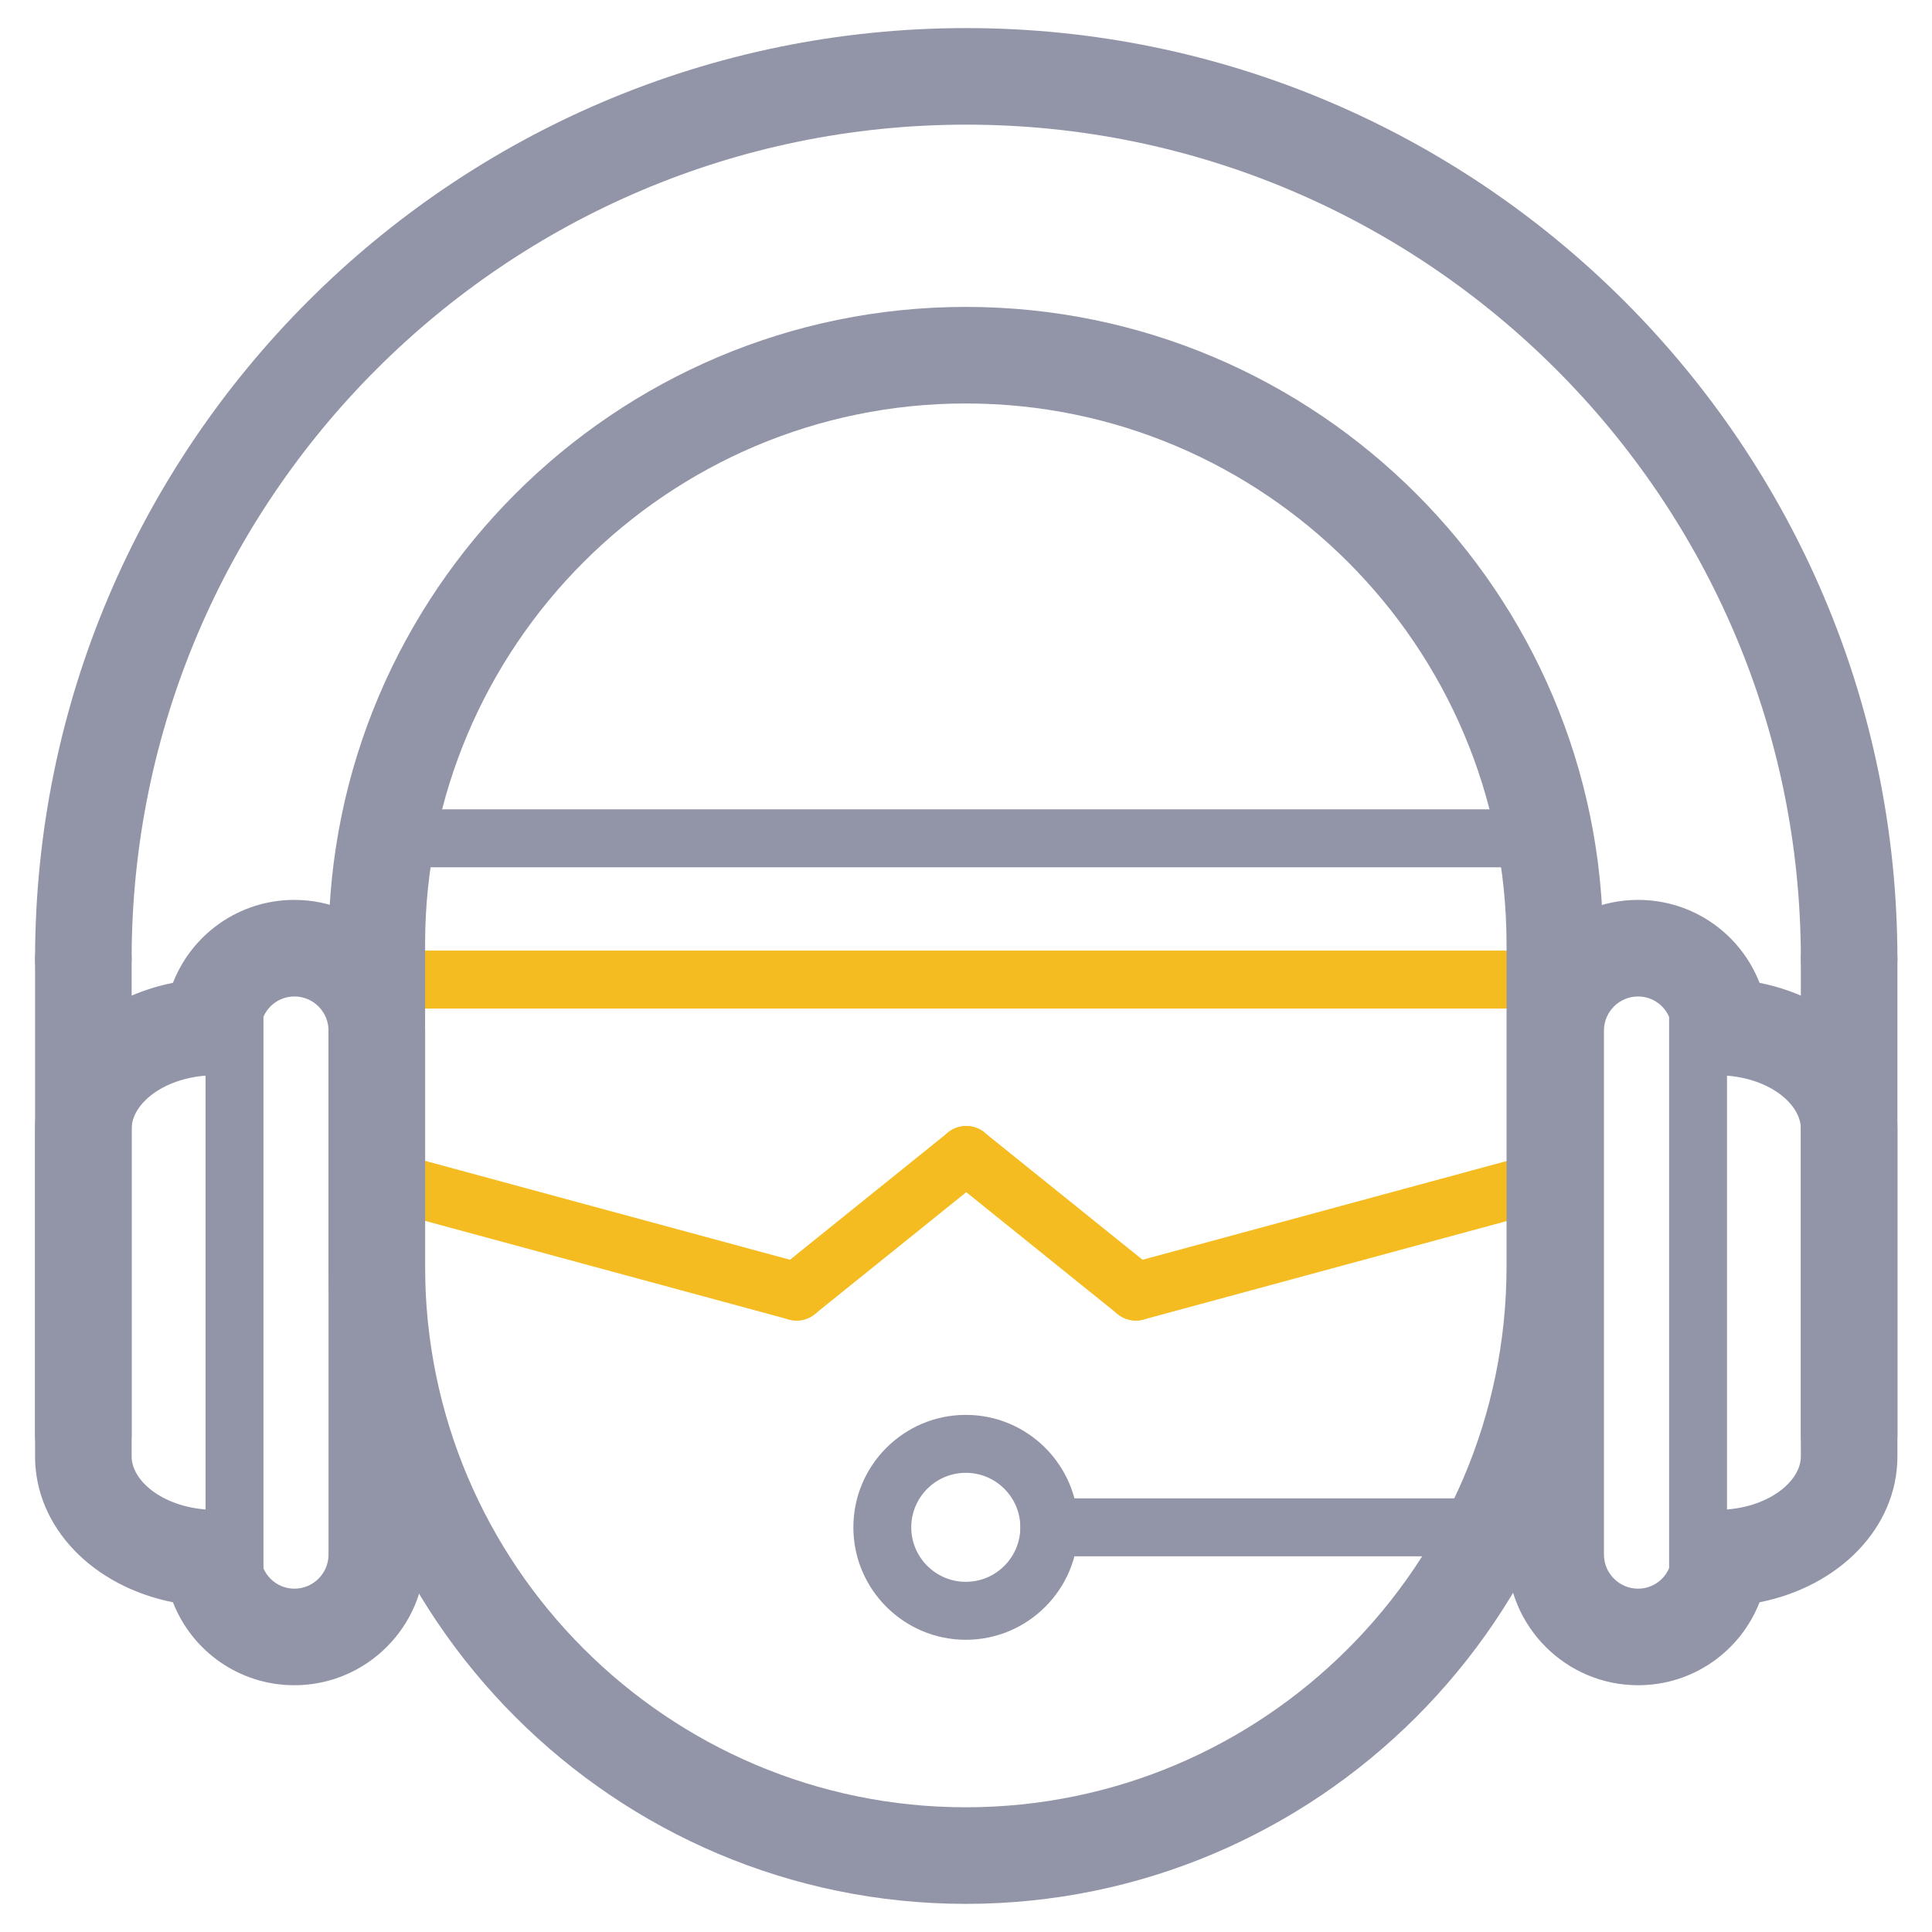 <?xml version="1.0" standalone="no"?><!DOCTYPE svg PUBLIC "-//W3C//DTD SVG 1.1//EN" "http://www.w3.org/Graphics/SVG/1.1/DTD/svg11.dtd"><svg t="1563178885718" class="icon" viewBox="0 0 1024 1024" version="1.1" xmlns="http://www.w3.org/2000/svg" p-id="10192" xmlns:xlink="http://www.w3.org/1999/xlink" width="200" height="200"><defs><style type="text/css"></style></defs><path d="M824.538 534.542H199.72c-8.471 0-15.344-6.873-15.344-15.357s6.873-15.357 15.344-15.357h624.818c8.471 0 15.344 6.873 15.344 15.357s-6.873 15.357-15.344 15.357zM422.237 699.918c-1.324 0-2.675-0.175-4.023-0.537l-222.517-60.315c-8.172-2.224-13.02-10.646-10.796-18.83 2.199-8.197 10.571-13.032 18.843-10.808l222.517 60.315c8.172 2.224 13.02 10.646 10.796 18.83-1.85 6.847-8.047 11.345-14.82 11.345zM602.045 699.918c-6.773 0-12.97-4.499-14.82-11.334-2.224-8.184 2.624-16.619 10.796-18.843l222.492-60.315c8.248-2.249 16.619 2.611 18.843 10.796 2.224 8.197-2.624 16.619-10.796 18.843l-222.492 60.315c-1.35 0.362-2.699 0.537-4.023 0.537z" fill="#F5BC21" p-id="10193"></path><path d="M422.237 699.918a15.386 15.386 0 0 1-11.971-5.723c-5.299-6.61-4.273-16.268 2.35-21.592l89.891-72.385c6.548-5.299 16.219-4.311 21.592 2.324 5.299 6.61 4.273 16.268-2.35 21.592l-89.891 72.385a15.213 15.213 0 0 1-9.621 3.399z" fill="#F5BC21" p-id="10194"></path><path d="M602.045 699.918c-3.398 0-6.798-1.112-9.621-3.398l-89.916-72.385c-6.623-5.31-7.647-14.982-2.35-21.592 5.348-6.635 15.044-7.622 21.592-2.324l89.916 72.385c6.623 5.31 7.647 14.982 2.35 21.592a15.395 15.395 0 0 1-11.971 5.722z" fill="#F5BC21" p-id="10195"></path><path d="M980.079 534.005c-14.144 0-25.59-11.458-25.59-25.59 0-243.909-198.451-442.348-442.361-442.348S69.768 264.504 69.768 508.414c0 14.132-11.446 25.59-25.59 25.59s-25.59-11.458-25.59-25.59c0-272.137 221.393-493.528 493.541-493.528s493.543 221.392 493.543 493.528c0 14.131-11.446 25.59-25.592 25.59z" fill="#9295A8" p-id="10196"></path><path d="M44.177 786.098c-14.144 0-25.59-11.458-25.59-25.59V508.414c0-14.132 11.446-25.59 25.59-25.59s25.59 11.458 25.59 25.59v252.093c0 14.132-11.445 25.59-25.59 25.59zM980.079 786.098c-14.144 0-25.59-11.458-25.59-25.59V508.414c0-14.132 11.446-25.59 25.59-25.59 14.145 0 25.59 11.458 25.59 25.59v252.093c0.001 14.132-11.445 25.59-25.59 25.59z" fill="#9295A8" p-id="10197"></path><path d="M156.036 893.208c-29.24 0-54.28-18.094-64.376-43.972-42.285-8.385-73.073-39.61-73.073-77.284V598.218c0-37.674 30.788-68.912 73.073-77.297 10.096-25.865 35.136-43.959 64.376-43.959 38.186 0 69.275 31.075 69.275 69.262V823.945c0 38.188-31.088 69.263-69.275 69.263z m0-365.064c-9.621 0-17.493 7.598-17.918 17.294-0.599 13.483-11.546 24.191-25.04 24.465-25.915 0.524-43.309 15.07-43.309 28.314v173.735c0 13.246 17.393 27.777 43.309 28.302 13.496 0.274 24.441 10.983 25.04 24.465 0.425 9.709 8.297 17.307 17.918 17.307 9.972 0 18.094-8.109 18.094-18.081V546.225c0-9.972-8.122-18.081-18.094-18.081zM868.221 893.208c-38.186 0-69.275-31.075-69.275-69.262V546.225c0-38.186 31.088-69.262 69.275-69.262 29.24 0 54.28 18.094 64.376 43.959 42.285 8.385 73.073 39.623 73.073 77.297v173.735c0 37.674-30.788 68.899-73.073 77.284-10.096 25.877-35.136 43.97-64.376 43.97z m0-365.064c-9.972 0-18.094 8.109-18.094 18.081v277.721c0 9.972 8.122 18.081 18.094 18.081 9.621 0 17.493-7.598 17.918-17.307 0.599-13.483 11.546-24.191 25.04-24.465 25.915-0.524 43.309-15.057 43.309-28.302V598.218c0-13.246-17.393-27.79-43.309-28.314-13.494-0.274-24.441-10.983-25.04-24.465-0.423-9.697-8.295-17.294-17.918-17.294z" fill="#9295A8" p-id="10198"></path><path d="M124.297 869.117c-8.471 0-15.344-6.873-15.344-15.357V516.398c0-8.484 6.873-15.357 15.344-15.357s15.344 6.873 15.344 15.357v337.362c0 8.486-6.871 15.357-15.344 15.357zM900.009 855.985c-8.471 0-15.344-6.873-15.344-15.357V529.544c0-8.484 6.873-15.357 15.344-15.357s15.344 6.873 15.344 15.357v311.084c0 8.484-6.873 15.357-15.344 15.357zM511.904 1009.09c-186.256 0-337.775-151.544-337.775-337.786V500.441c0-186.243 151.519-337.775 337.775-337.775s337.775 151.531 337.775 337.775v170.861c-0.001 186.244-151.519 337.788-337.775 337.788z m0-795.241c-158.017 0-286.594 128.564-286.594 286.594v170.861c0 158.028 128.577 286.594 286.594 286.594s286.594-128.564 286.594-286.594V500.441c-0.001-158.028-128.577-286.593-286.594-286.593z" fill="#9295A8" p-id="10199"></path><path d="M511.904 869.117c-32.863 0-59.603-26.74-59.603-59.603 0-32.863 26.74-59.603 59.603-59.603s59.577 26.74 59.577 59.603c0 32.863-26.715 59.603-59.577 59.603z m0-88.492c-15.944 0-28.915 12.957-28.915 28.889s12.97 28.889 28.915 28.889c15.919 0 28.889-12.958 28.889-28.889s-12.97-28.889-28.889-28.889z" fill="#9295A8" p-id="10200"></path><path d="M820.764 824.87H556.137c-8.471 0-15.344-6.873-15.344-15.357s6.873-15.357 15.344-15.357h264.627c8.471 0 15.344 6.873 15.344 15.357s-6.873 15.357-15.344 15.357zM819.04 459.681h-614.271c-8.471 0-15.344-6.873-15.344-15.357s6.873-15.357 15.344-15.357h614.271c8.471 0 15.344 6.873 15.344 15.357s-6.873 15.357-15.344 15.357z" fill="#9295A8" p-id="10201"></path></svg>
